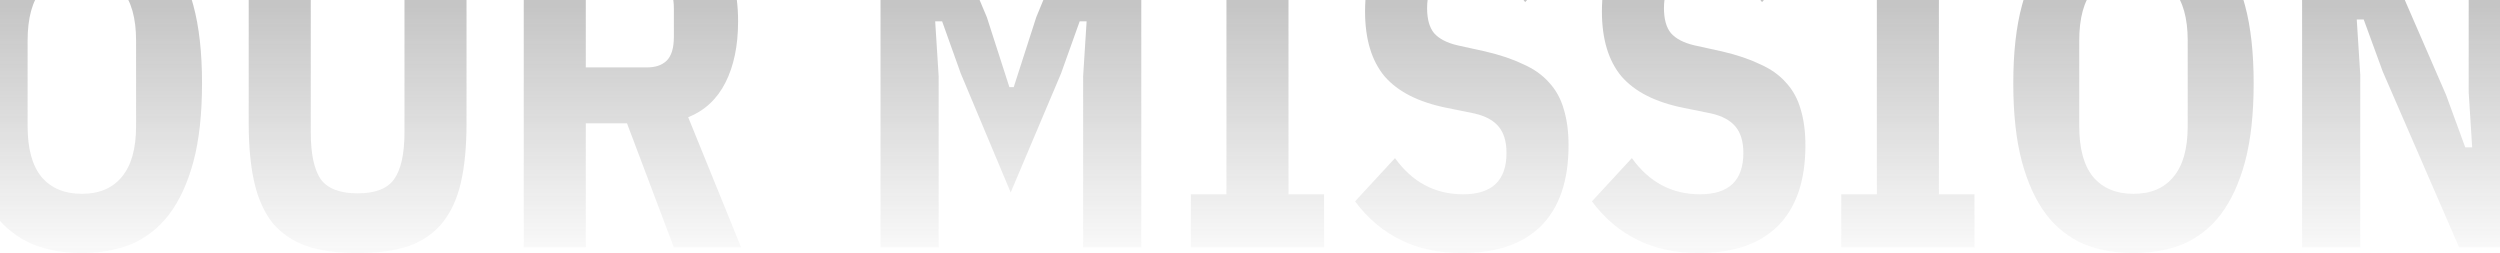 <svg width="1304" height="132" viewBox="0 0 1304 132" fill="none" xmlns="http://www.w3.org/2000/svg">
<g opacity="0.35">
<path d="M42.689 132C33.184 132 24.584 130.447 16.889 127.342C9.195 124.073 2.631 118.925 -2.8 111.898C-8.232 104.706 -12.456 95.554 -15.474 84.44C-18.491 73.163 -20 59.517 -20 43.5C-20 27.483 -18.491 13.918 -15.474 2.805C-12.456 -8.472 -8.232 -17.625 -2.8 -24.652C2.631 -31.843 9.195 -36.992 16.889 -40.097C24.584 -43.366 33.184 -45 42.689 -45C52.194 -45 60.794 -43.366 68.489 -40.097C76.184 -36.992 82.747 -31.843 88.178 -24.652C93.61 -17.625 97.835 -8.472 100.852 2.805C103.87 13.918 105.378 27.483 105.378 43.5C105.378 59.517 103.87 73.163 100.852 84.44C97.835 95.554 93.61 104.706 88.178 111.898C82.747 118.925 76.184 124.073 68.489 127.342C60.794 130.447 52.194 132 42.689 132ZM42.689 101.111C51.742 101.111 58.682 98.169 63.51 92.285C68.489 86.402 70.979 77.576 70.979 65.809V21.191C70.979 9.424 68.489 0.598 63.51 -5.285C58.682 -11.169 51.742 -14.111 42.689 -14.111C33.637 -14.111 26.621 -11.169 21.642 -5.285C16.814 0.598 14.4 9.424 14.4 21.191V65.809C14.4 77.576 16.814 86.402 21.642 92.285C26.621 98.169 33.637 101.111 42.689 101.111Z" fill="url(#paint0_linear_20_3999)"/>
<path d="M162.093 -42.058V68.996C162.093 80.273 163.828 88.445 167.299 93.511C170.92 98.414 177.332 100.866 186.535 100.866C195.739 100.866 202.076 98.414 205.546 93.511C209.167 88.445 210.977 80.273 210.977 68.996V-42.058H243.34V64.338C243.34 76.432 242.36 86.728 240.398 95.227C238.437 103.726 235.193 110.753 230.667 116.31C226.291 121.704 220.483 125.708 213.24 128.323C205.998 130.774 197.097 132 186.535 132C175.974 132 167.072 130.774 159.83 128.323C152.588 125.708 146.704 121.704 142.178 116.31C137.802 110.753 134.634 103.726 132.672 95.227C130.711 86.728 129.73 76.432 129.73 64.338V-42.058H162.093Z" fill="url(#paint1_linear_20_3999)"/>
<path d="M305.55 129.058H273.187V-42.058H341.534C355.717 -42.058 366.505 -37.237 373.897 -27.594C381.29 -17.951 384.987 -5.04 384.987 11.14C384.987 23.724 382.799 34.348 378.424 43.01C374.048 51.672 367.561 57.719 358.961 61.151L386.571 129.058H351.492L327.05 64.338H305.55V129.058ZM337.461 35.165C341.836 35.165 345.231 34.021 347.645 31.733C350.21 29.281 351.492 25.114 351.492 19.23V4.521C351.492 -1.363 350.21 -5.449 347.645 -7.737C345.231 -10.188 341.836 -11.414 337.461 -11.414H305.55V35.165H337.461Z" fill="url(#paint2_linear_20_3999)"/>
<path d="M564.967 39.823L566.778 11.14H563.157L553.425 38.352L527.173 100.375L501.147 38.352L491.415 11.14H487.794L489.604 39.823V129.058H459.278V-42.058H493.226L514.725 8.934L526.494 45.461H528.757L540.525 8.934L561.573 -42.058H595.294V129.058H564.967V39.823Z" fill="url(#paint3_linear_20_3999)"/>
<path d="M621.157 129.058V101.356H639.715V-14.356H621.157V-42.058H690.636V-14.356H672.078V101.356H690.636V129.058H621.157Z" fill="url(#paint4_linear_20_3999)"/>
<path d="M762.482 132C738.794 132 720.236 123.011 706.808 105.033L727.629 82.479C736.682 95.064 748.526 101.356 763.161 101.356C778.248 101.356 785.792 94.165 785.792 79.782C785.792 73.899 784.434 69.323 781.719 66.054C779.003 62.785 774.778 60.497 769.045 59.19L754.561 56.248C739.926 53.306 729.138 47.831 722.198 39.823C715.408 31.651 712.014 20.374 712.014 5.992C712.014 -10.679 716.54 -23.345 725.593 -32.007C734.645 -40.669 747.922 -45 765.424 -45C787.754 -45 804.727 -37.155 816.345 -21.465L795.524 1.089C791.601 -4.141 787.15 -7.982 782.171 -10.434C777.343 -13.049 771.61 -14.356 764.971 -14.356C757.729 -14.356 752.449 -12.885 749.129 -9.943C745.961 -7.001 744.377 -2.262 744.377 4.276C744.377 9.996 745.584 14.327 747.998 17.269C750.563 20.21 754.636 22.335 760.219 23.643L774.703 26.83C782.398 28.627 788.961 30.834 794.392 33.449C799.975 35.9 804.501 39.087 807.971 43.01C811.592 46.932 814.157 51.59 815.666 56.983C817.326 62.377 818.155 68.669 818.155 75.86C818.155 94.165 813.403 108.139 803.898 117.781C794.392 127.26 780.587 132 762.482 132Z" fill="url(#paint5_linear_20_3999)"/>
<path d="M886.027 132C862.339 132 843.781 123.011 830.353 105.033L851.174 82.479C860.227 95.064 872.071 101.356 886.706 101.356C901.793 101.356 909.337 94.165 909.337 79.782C909.337 73.899 907.979 69.323 905.264 66.054C902.548 62.785 898.323 60.497 892.59 59.19L878.106 56.248C863.471 53.306 852.683 47.831 845.743 39.823C838.953 31.651 835.559 20.374 835.559 5.992C835.559 -10.679 840.085 -23.345 849.138 -32.007C858.19 -40.669 871.467 -45 888.969 -45C911.299 -45 928.272 -37.155 939.89 -21.465L919.069 1.089C915.146 -4.141 910.695 -7.982 905.716 -10.434C900.888 -13.049 895.155 -14.356 888.516 -14.356C881.274 -14.356 875.994 -12.885 872.674 -9.943C869.506 -7.001 867.922 -2.262 867.922 4.276C867.922 9.996 869.129 14.327 871.543 17.269C874.108 20.21 878.181 22.335 883.764 23.643L898.248 26.83C905.943 28.627 912.506 30.834 917.937 33.449C923.52 35.9 928.046 39.087 931.516 43.01C935.137 46.932 937.702 51.59 939.211 56.983C940.87 62.377 941.7 68.669 941.7 75.86C941.7 94.165 936.948 108.139 927.442 117.781C917.937 127.26 904.132 132 886.027 132Z" fill="url(#paint6_linear_20_3999)"/>
<path d="M960.408 129.058V101.356H978.966V-14.356H960.408V-42.058H1029.89V-14.356H1011.33V101.356H1029.89V129.058H960.408Z" fill="url(#paint7_linear_20_3999)"/>
<path d="M1112.82 132C1103.32 132 1094.72 130.447 1087.02 127.342C1079.33 124.073 1072.76 118.925 1067.33 111.898C1061.9 104.706 1057.68 95.554 1054.66 84.44C1051.64 73.163 1050.13 59.517 1050.13 43.5C1050.13 27.483 1051.64 13.918 1054.66 2.805C1057.68 -8.472 1061.9 -17.625 1067.33 -24.652C1072.76 -31.843 1079.33 -36.992 1087.02 -40.097C1094.72 -43.366 1103.32 -45 1112.82 -45C1122.33 -45 1130.93 -43.366 1138.62 -40.097C1146.32 -36.992 1152.88 -31.843 1158.31 -24.652C1163.74 -17.625 1167.97 -8.472 1170.99 2.805C1174 13.918 1175.51 27.483 1175.51 43.5C1175.51 59.517 1174 73.163 1170.99 84.44C1167.97 95.554 1163.74 104.706 1158.31 111.898C1152.88 118.925 1146.32 124.073 1138.62 127.342C1130.93 130.447 1122.33 132 1112.82 132ZM1112.82 101.111C1121.88 101.111 1128.82 98.169 1133.64 92.285C1138.62 86.402 1141.11 77.576 1141.11 65.809V21.191C1141.11 9.424 1138.62 0.598 1133.64 -5.285C1128.82 -11.169 1121.88 -14.111 1112.82 -14.111C1103.77 -14.111 1096.75 -11.169 1091.78 -5.285C1086.95 0.598 1084.53 9.424 1084.53 21.191V65.809C1084.53 77.576 1086.95 86.402 1091.78 92.285C1096.75 98.169 1103.77 101.111 1112.82 101.111Z" fill="url(#paint8_linear_20_3999)"/>
<path d="M1242.86 37.371L1232.91 10.159H1229.28L1231.1 38.842V129.058H1200.77V-42.058H1236.07L1275.91 49.629L1285.86 76.841H1289.48L1287.67 48.158V-42.058H1318V129.058H1282.69L1242.86 37.371Z" fill="url(#paint9_linear_20_3999)"/>
</g>
<defs>
<linearGradient id="paint0_linear_20_3999" x1="649" y1="-30.5" x2="649" y2="145" gradientUnits="userSpaceOnUse">
<stop stop-color="#333333"/>
<stop offset="1" stop-color="#333333" stop-opacity="0"/>
</linearGradient>
<linearGradient id="paint1_linear_20_3999" x1="649" y1="-30.5" x2="649" y2="145" gradientUnits="userSpaceOnUse">
<stop stop-color="#333333"/>
<stop offset="1" stop-color="#333333" stop-opacity="0"/>
</linearGradient>
<linearGradient id="paint2_linear_20_3999" x1="649" y1="-30.5" x2="649" y2="145" gradientUnits="userSpaceOnUse">
<stop stop-color="#333333"/>
<stop offset="1" stop-color="#333333" stop-opacity="0"/>
</linearGradient>
<linearGradient id="paint3_linear_20_3999" x1="649" y1="-30.5" x2="649" y2="145" gradientUnits="userSpaceOnUse">
<stop stop-color="#333333"/>
<stop offset="1" stop-color="#333333" stop-opacity="0"/>
</linearGradient>
<linearGradient id="paint4_linear_20_3999" x1="649" y1="-30.5" x2="649" y2="145" gradientUnits="userSpaceOnUse">
<stop stop-color="#333333"/>
<stop offset="1" stop-color="#333333" stop-opacity="0"/>
</linearGradient>
<linearGradient id="paint5_linear_20_3999" x1="649" y1="-30.5" x2="649" y2="145" gradientUnits="userSpaceOnUse">
<stop stop-color="#333333"/>
<stop offset="1" stop-color="#333333" stop-opacity="0"/>
</linearGradient>
<linearGradient id="paint6_linear_20_3999" x1="649" y1="-30.5" x2="649" y2="145" gradientUnits="userSpaceOnUse">
<stop stop-color="#333333"/>
<stop offset="1" stop-color="#333333" stop-opacity="0"/>
</linearGradient>
<linearGradient id="paint7_linear_20_3999" x1="649" y1="-30.5" x2="649" y2="145" gradientUnits="userSpaceOnUse">
<stop stop-color="#333333"/>
<stop offset="1" stop-color="#333333" stop-opacity="0"/>
</linearGradient>
<linearGradient id="paint8_linear_20_3999" x1="649" y1="-30.5" x2="649" y2="145" gradientUnits="userSpaceOnUse">
<stop stop-color="#333333"/>
<stop offset="1" stop-color="#333333" stop-opacity="0"/>
</linearGradient>
<linearGradient id="paint9_linear_20_3999" x1="649" y1="-30.5" x2="649" y2="145" gradientUnits="userSpaceOnUse">
<stop stop-color="#333333"/>
<stop offset="1" stop-color="#333333" stop-opacity="0"/>
</linearGradient>
</defs>
</svg>
